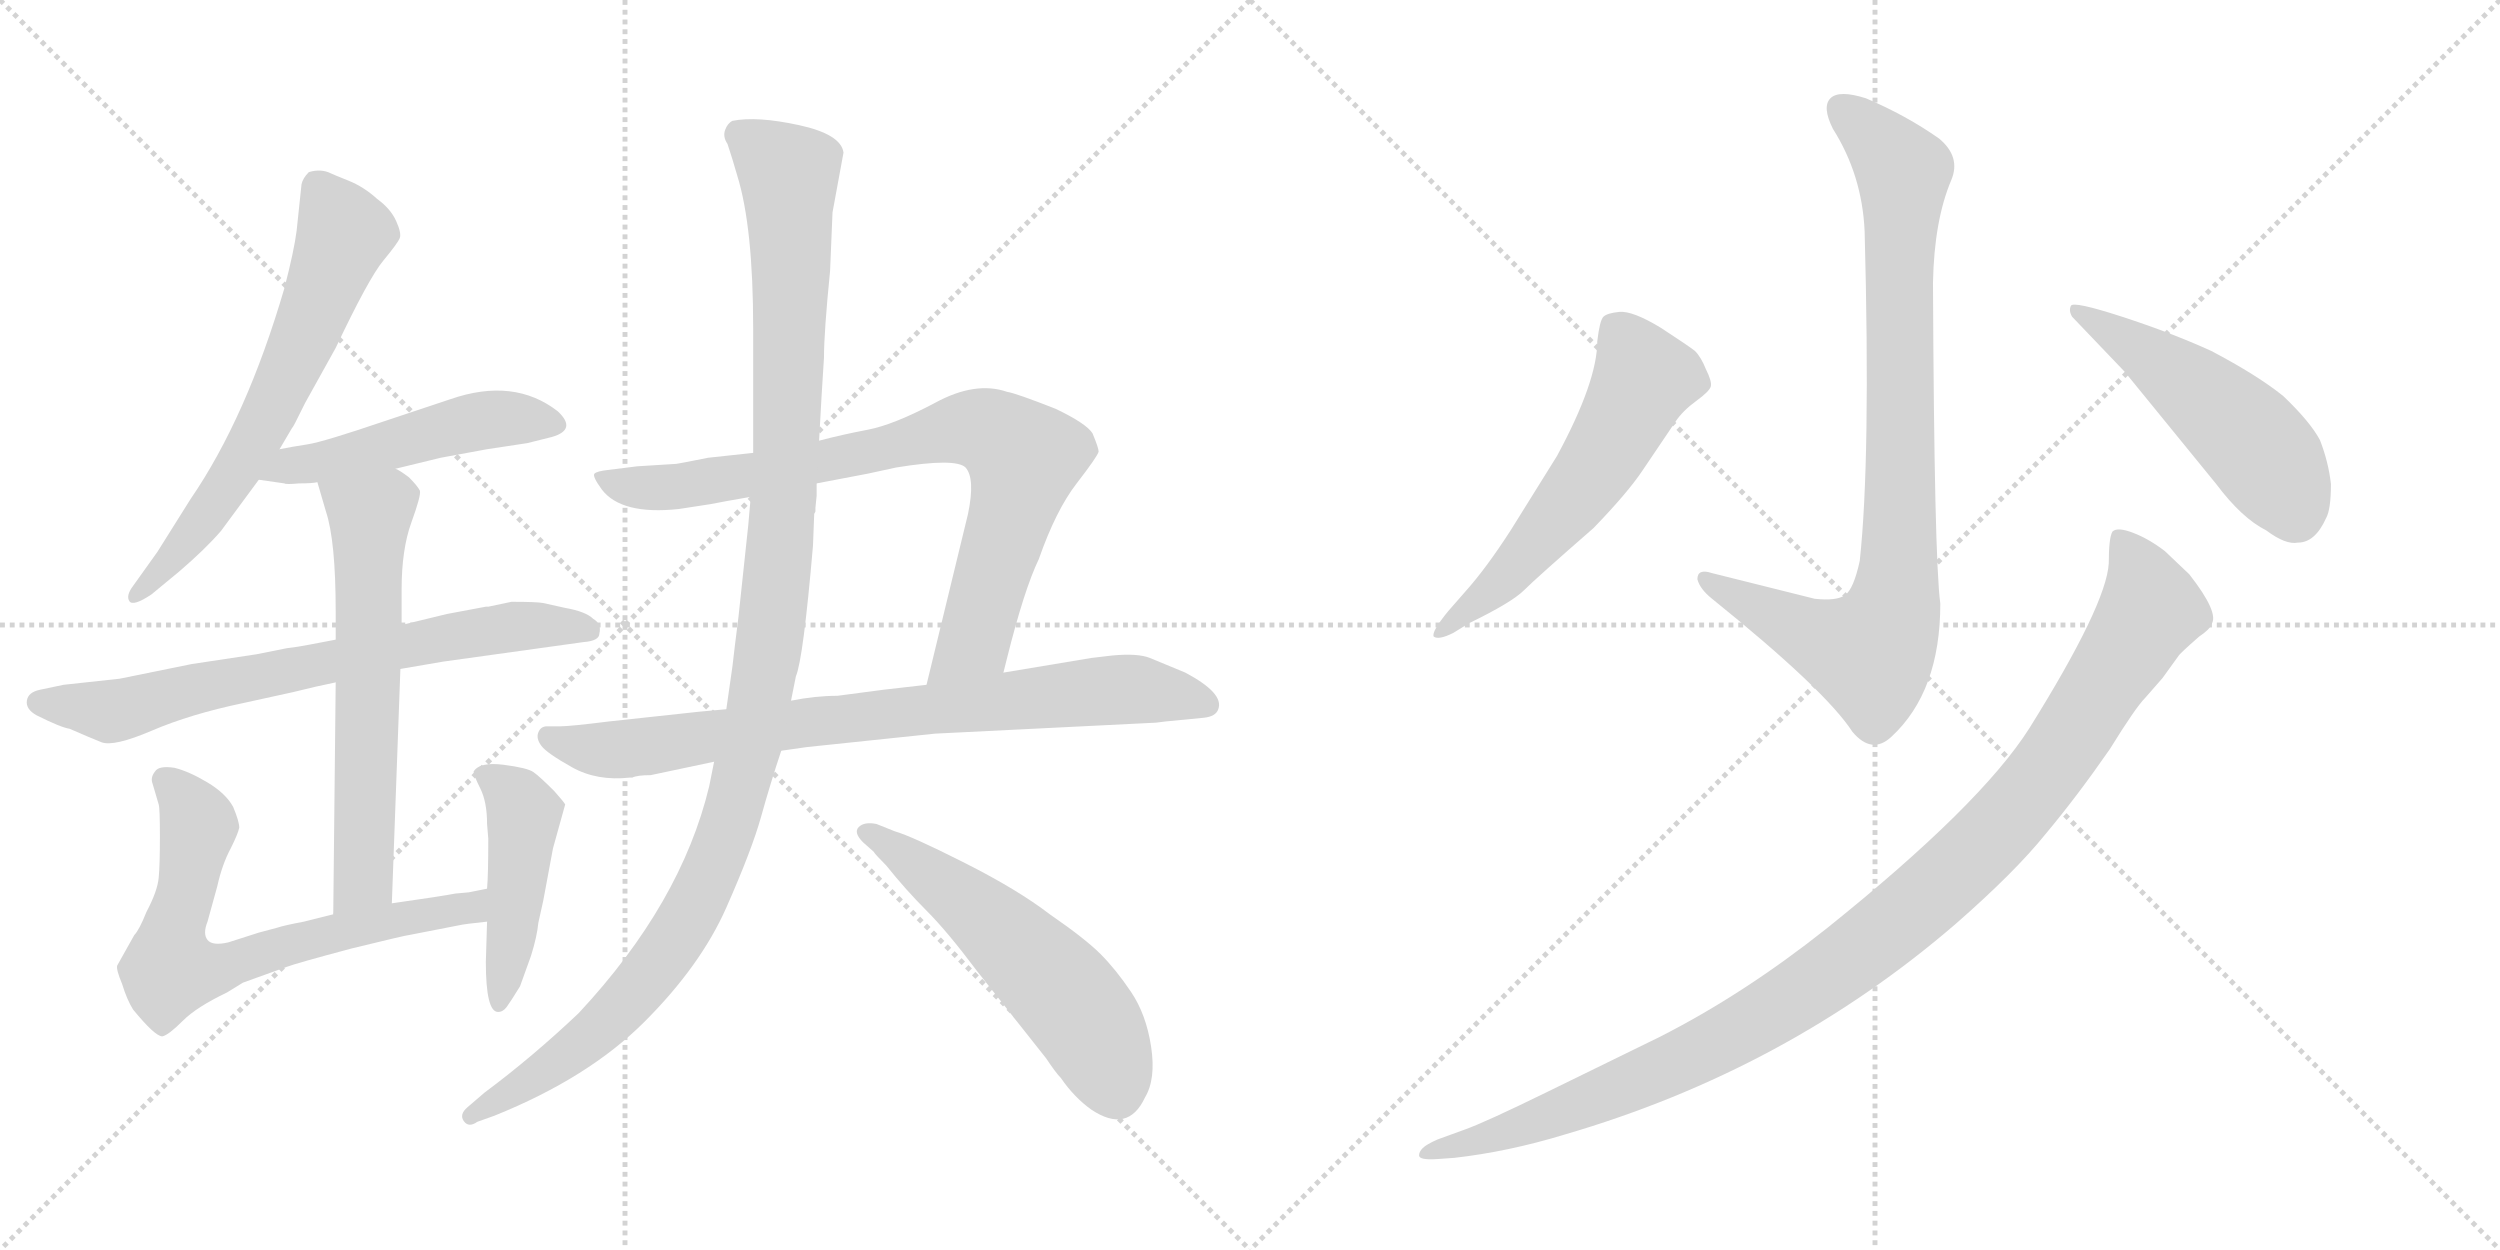 <svg version="1.1" viewBox="0 0 2048 1024" xmlns="http://www.w3.org/2000/svg">
  <g stroke="lightgray" stroke-dasharray="1,1" stroke-width="1" transform="scale(4, 4)">
    <line x1="0" y1="0" x2="256" y2="256"></line>
    <line x1="256" y1="0" x2="0" y2="256"></line>
    <line x1="128" y1="0" x2="128" y2="256"></line>
    <line x1="0" y1="128" x2="256" y2="128"></line>
    <line x1="256" y1="0" x2="512" y2="256"></line>
    <line x1="512" y1="0" x2="256" y2="256"></line>
    <line x1="384" y1="0" x2="384" y2="256"></line>
    <line x1="256" y1="128" x2="512" y2="128"></line>
  </g>
<g transform="scale(1, -1) translate(0, -850)">
   <style type="text/css">
    @keyframes keyframes0 {
      from {
       stroke: black;
       stroke-dashoffset: 646;
       stroke-width: 128;
       }
       68% {
       animation-timing-function: step-end;
       stroke: black;
       stroke-dashoffset: 0;
       stroke-width: 128;
       }
       to {
       stroke: black;
       stroke-width: 1024;
       }
       }
       #make-me-a-hanzi-animation-0 {
         animation: keyframes0 0.776s both;
         animation-delay: 0s;
         animation-timing-function: linear;
       }
    @keyframes keyframes1 {
      from {
       stroke: black;
       stroke-dashoffset: 496;
       stroke-width: 128;
       }
       62% {
       animation-timing-function: step-end;
       stroke: black;
       stroke-dashoffset: 0;
       stroke-width: 128;
       }
       to {
       stroke: black;
       stroke-width: 1024;
       }
       }
       #make-me-a-hanzi-animation-1 {
         animation: keyframes1 0.654s both;
         animation-delay: 0.776s;
         animation-timing-function: linear;
       }
    @keyframes keyframes2 {
      from {
       stroke: black;
       stroke-dashoffset: 712;
       stroke-width: 128;
       }
       70% {
       animation-timing-function: step-end;
       stroke: black;
       stroke-dashoffset: 0;
       stroke-width: 128;
       }
       to {
       stroke: black;
       stroke-width: 1024;
       }
       }
       #make-me-a-hanzi-animation-2 {
         animation: keyframes2 0.829s both;
         animation-delay: 1.429s;
         animation-timing-function: linear;
       }
    @keyframes keyframes3 {
      from {
       stroke: black;
       stroke-dashoffset: 626;
       stroke-width: 128;
       }
       67% {
       animation-timing-function: step-end;
       stroke: black;
       stroke-dashoffset: 0;
       stroke-width: 128;
       }
       to {
       stroke: black;
       stroke-width: 1024;
       }
       }
       #make-me-a-hanzi-animation-3 {
         animation: keyframes3 0.759s both;
         animation-delay: 2.259s;
         animation-timing-function: linear;
       }
    @keyframes keyframes4 {
      from {
       stroke: black;
       stroke-dashoffset: 689;
       stroke-width: 128;
       }
       69% {
       animation-timing-function: step-end;
       stroke: black;
       stroke-dashoffset: 0;
       stroke-width: 128;
       }
       to {
       stroke: black;
       stroke-width: 1024;
       }
       }
       #make-me-a-hanzi-animation-4 {
         animation: keyframes4 0.811s both;
         animation-delay: 3.018s;
         animation-timing-function: linear;
       }
    @keyframes keyframes5 {
      from {
       stroke: black;
       stroke-dashoffset: 458;
       stroke-width: 128;
       }
       60% {
       animation-timing-function: step-end;
       stroke: black;
       stroke-dashoffset: 0;
       stroke-width: 128;
       }
       to {
       stroke: black;
       stroke-width: 1024;
       }
       }
       #make-me-a-hanzi-animation-5 {
         animation: keyframes5 0.623s both;
         animation-delay: 3.829s;
         animation-timing-function: linear;
       }
    @keyframes keyframes6 {
      from {
       stroke: black;
       stroke-dashoffset: 813;
       stroke-width: 128;
       }
       73% {
       animation-timing-function: step-end;
       stroke: black;
       stroke-dashoffset: 0;
       stroke-width: 128;
       }
       to {
       stroke: black;
       stroke-width: 1024;
       }
       }
       #make-me-a-hanzi-animation-6 {
         animation: keyframes6 0.912s both;
         animation-delay: 4.452s;
         animation-timing-function: linear;
       }
    @keyframes keyframes7 {
      from {
       stroke: black;
       stroke-dashoffset: 801;
       stroke-width: 128;
       }
       72% {
       animation-timing-function: step-end;
       stroke: black;
       stroke-dashoffset: 0;
       stroke-width: 128;
       }
       to {
       stroke: black;
       stroke-width: 1024;
       }
       }
       #make-me-a-hanzi-animation-7 {
         animation: keyframes7 0.902s both;
         animation-delay: 5.363s;
         animation-timing-function: linear;
       }
    @keyframes keyframes8 {
      from {
       stroke: black;
       stroke-dashoffset: 1172;
       stroke-width: 128;
       }
       79% {
       animation-timing-function: step-end;
       stroke: black;
       stroke-dashoffset: 0;
       stroke-width: 128;
       }
       to {
       stroke: black;
       stroke-width: 1024;
       }
       }
       #make-me-a-hanzi-animation-8 {
         animation: keyframes8 1.204s both;
         animation-delay: 6.265s;
         animation-timing-function: linear;
       }
    @keyframes keyframes9 {
      from {
       stroke: black;
       stroke-dashoffset: 553;
       stroke-width: 128;
       }
       64% {
       animation-timing-function: step-end;
       stroke: black;
       stroke-dashoffset: 0;
       stroke-width: 128;
       }
       to {
       stroke: black;
       stroke-width: 1024;
       }
       }
       #make-me-a-hanzi-animation-9 {
         animation: keyframes9 0.7s both;
         animation-delay: 7.469s;
         animation-timing-function: linear;
       }
    @keyframes keyframes10 {
      from {
       stroke: black;
       stroke-dashoffset: 874;
       stroke-width: 128;
       }
       74% {
       animation-timing-function: step-end;
       stroke: black;
       stroke-dashoffset: 0;
       stroke-width: 128;
       }
       to {
       stroke: black;
       stroke-width: 1024;
       }
       }
       #make-me-a-hanzi-animation-10 {
         animation: keyframes10 0.961s both;
         animation-delay: 8.169s;
         animation-timing-function: linear;
       }
    @keyframes keyframes11 {
      from {
       stroke: black;
       stroke-dashoffset: 577;
       stroke-width: 128;
       }
       65% {
       animation-timing-function: step-end;
       stroke: black;
       stroke-dashoffset: 0;
       stroke-width: 128;
       }
       to {
       stroke: black;
       stroke-width: 1024;
       }
       }
       #make-me-a-hanzi-animation-11 {
         animation: keyframes11 0.72s both;
         animation-delay: 9.13s;
         animation-timing-function: linear;
       }
    @keyframes keyframes12 {
      from {
       stroke: black;
       stroke-dashoffset: 505;
       stroke-width: 128;
       }
       62% {
       animation-timing-function: step-end;
       stroke: black;
       stroke-dashoffset: 0;
       stroke-width: 128;
       }
       to {
       stroke: black;
       stroke-width: 1024;
       }
       }
       #make-me-a-hanzi-animation-12 {
         animation: keyframes12 0.661s both;
         animation-delay: 9.85s;
         animation-timing-function: linear;
       }
    @keyframes keyframes13 {
      from {
       stroke: black;
       stroke-dashoffset: 1085;
       stroke-width: 128;
       }
       78% {
       animation-timing-function: step-end;
       stroke: black;
       stroke-dashoffset: 0;
       stroke-width: 128;
       }
       to {
       stroke: black;
       stroke-width: 1024;
       }
       }
       #make-me-a-hanzi-animation-13 {
         animation: keyframes13 1.133s both;
         animation-delay: 10.511s;
         animation-timing-function: linear;
       }
</style>
<path d="M 229.0 482.0 L 239.0 499.0 Q 240.0 500.0 242.0 504.0 L 250.0 520.0 L 275.0 565.0 Q 302.0 622.0 314.0 636.5 Q 326.0 651.0 327.5 655.0 Q 329.0 659.0 324.5 669.0 Q 320.0 679.0 309.0 687.0 Q 298.0 697.0 285.5 702.0 Q 273.0 707.0 271.0 708.0 Q 263.0 712.0 253.0 709.0 Q 248.0 704.0 247.0 699.0 L 243.0 661.0 Q 241.0 645.0 233.0 614.0 Q 202.0 508.0 156.0 441.0 L 129.0 398.0 L 109.0 370.0 Q 103.0 362.0 106.0 357.5 Q 109.0 353.0 124.0 363.0 L 147.0 382.0 Q 168.0 400.0 181.0 415.0 L 212.0 457.0 L 229.0 482.0 Z" fill="lightgray"></path> 
<path d="M 324.0 466.0 L 361.0 475.0 L 399.0 482.0 L 432.0 487.0 L 452.0 492.0 Q 473.0 498.0 457.0 513.0 Q 421.0 541.0 369.0 523.0 L 315.0 505.0 Q 265.0 488.0 252.0 486.0 Q 239.0 484.0 229.0 482.0 C 200.0 476.0 182.0 461.0 212.0 457.0 L 233.0 454.0 Q 234.0 453.0 245.0 454.0 Q 256.0 454.0 260.0 455.0 L 324.0 466.0 Z" fill="lightgray"></path> 
<path d="M 328.0 302.0 L 363.0 308.0 L 478.0 324.0 Q 491.0 325.0 491.0 331.0 Q 493.0 339.0 486.0 343.0 Q 480.0 349.0 463.0 352.0 L 445.0 356.0 Q 440.0 357.0 419.0 357.0 L 400.0 353.0 L 398.0 353.0 L 366.0 347.0 L 329.0 338.0 L 275.0 326.0 L 254.0 322.0 Q 244.0 320.0 235.0 319.0 L 210.0 314.0 L 157.0 306.0 L 98.0 294.0 L 52.0 289.0 L 33.0 285.0 Q 23.0 283.0 22.0 276.0 Q 21.0 269.0 30.0 264.0 Q 50.0 254.0 57.0 253.0 Q 73.0 246.0 83.0 242.0 Q 93.0 238.0 124.5 251.5 Q 156.0 265.0 199.0 274.0 L 240.0 283.0 Q 260.0 288.0 275.0 291.0 L 328.0 302.0 Z" fill="lightgray"></path> 
<path d="M 321.0 110.0 L 328.0 302.0 L 329.0 338.0 L 329.0 367.0 Q 329.0 400.0 337.0 422.0 Q 345.0 444.0 344.0 448.0 Q 342.0 452.0 335.0 459.0 Q 327.0 465.0 324.0 466.0 C 299.0 482.0 252.0 484.0 260.0 455.0 L 267.0 431.0 Q 275.0 407.0 275.0 349.0 L 275.0 326.0 L 275.0 291.0 L 273.0 101.0 C 273.0 71.0 320.0 80.0 321.0 110.0 Z" fill="lightgray"></path> 
<path d="M 399.0 122.0 L 384.0 119.0 L 373.0 118.0 Q 368.0 117.0 355.0 115.0 L 321.0 110.0 L 273.0 101.0 L 249.0 95.0 Q 233.0 92.0 227.0 90.0 L 212.0 86.0 L 187.0 78.0 Q 174.0 75.0 170.0 80.0 Q 166.0 85.0 170.0 95.0 L 178.0 124.0 Q 182.0 142.0 189.0 155.0 Q 195.0 167.0 196.0 172.0 Q 196.0 177.0 191.0 189.0 Q 185.0 200.0 170.0 209.0 Q 155.0 218.0 143.0 221.0 Q 130.0 223.0 127.0 218.0 Q 123.0 213.0 125.0 208.0 L 130.0 191.0 Q 131.0 188.0 131.0 165.0 Q 131.0 141.0 130.0 131.0 Q 129.0 120.0 120.0 103.0 Q 114.0 88.0 110.0 84.0 L 96.0 59.0 Q 95.0 56.0 100.0 44.0 Q 104.0 31.0 109.0 23.0 Q 127.0 1.0 133.0 1.0 Q 138.0 2.0 150.0 14.0 Q 161.0 25.0 186.0 37.0 L 199.0 45.0 L 235.0 58.0 Q 243.0 61.0 288.0 73.0 Q 333.0 84.0 335.0 84.0 L 376.0 92.0 Q 380.0 93.0 399.0 95.0 C 429.0 98.0 428.0 128.0 399.0 122.0 Z" fill="lightgray"></path> 
<path d="M 400.0 163.0 Q 400.0 133.0 399.0 122.0 L 399.0 95.0 L 398.0 62.0 Q 398.0 21.0 408.0 21.0 Q 412.0 21.0 415.0 25.0 Q 418.0 29.0 426.0 42.0 L 435.0 67.0 Q 440.0 83.0 441.0 94.0 L 445.0 112.0 L 453.0 155.0 L 463.0 191.0 Q 462.0 193.0 454.0 202.0 Q 442.0 214.0 437.0 217.5 Q 432.0 221.0 412.5 223.5 Q 393.0 226.0 388.0 218.0 Q 388.0 215.0 393.5 204.0 Q 399.0 193.0 399.0 175.0 L 400.0 163.0 Z" fill="lightgray"></path> 
<path d="M 822.0 299.0 L 825.0 311.0 Q 839.0 367.0 851.0 392.0 Q 865.0 432.0 882.0 454.0 Q 899.0 476.0 900.0 480.0 Q 900.0 483.0 895.0 495.0 Q 890.0 503.0 865.0 515.0 Q 832.0 528.0 825.0 529.0 Q 799.0 538.0 766.0 520.0 Q 732.0 502.0 711.0 498.0 Q 690.0 494.0 671.0 489.0 L 617.0 479.0 L 580.0 475.0 Q 555.0 470.0 554.0 470.0 L 522.0 468.0 L 498.0 465.0 Q 489.0 464.0 487.0 462.0 Q 485.0 460.0 493.0 449.0 Q 509.0 428.0 556.0 433.0 L 582.0 437.0 Q 592.0 439.0 615.0 443.0 L 669.0 454.0 L 711.0 462.0 L 734.0 467.0 Q 783.0 475.0 791.0 467.0 Q 799.0 458.0 793.0 429.0 L 759.0 289.0 C 752.0 260.0 815.0 270.0 822.0 299.0 Z" fill="lightgray"></path> 
<path d="M 766.0 249.0 L 947.0 258.0 L 955.0 259.0 L 986.0 262.0 Q 996.0 263.0 998.0 269.0 Q 1003.0 282.0 971.0 299.0 L 942.0 311.0 Q 932.0 315.0 911.0 313.0 L 894.0 311.0 L 822.0 299.0 L 759.0 289.0 L 724.0 285.0 L 686.0 280.0 Q 668.0 280.0 648.0 276.0 L 595.0 269.0 L 573.0 267.0 L 499.0 259.0 Q 467.0 255.0 459.0 255.0 L 448.0 255.0 Q 443.0 255.0 441.0 250.0 Q 439.0 245.0 443.5 239.0 Q 448.0 233.0 468.5 221.5 Q 489.0 210.0 516.0 213.0 L 518.0 213.0 Q 522.0 215.0 533.0 215.0 L 585.0 226.0 L 640.0 235.0 L 661.0 238.0 L 766.0 249.0 Z" fill="lightgray"></path> 
<path d="M 671.0 489.0 L 673.0 525.0 L 675.0 557.0 Q 675.0 578.0 680.0 628.0 L 682.0 676.0 L 691.0 725.0 Q 689.0 740.0 654.5 747.5 Q 620.0 755.0 600.0 751.0 Q 596.0 749.0 594.0 743.5 Q 592.0 738.0 596.0 732.0 Q 600.0 720.0 604.0 706.0 Q 617.0 664.0 617.0 581.0 L 617.0 479.0 L 615.0 443.0 L 613.0 420.0 Q 613.0 419.0 605.0 345.0 L 602.0 321.0 Q 601.0 313.0 600.0 304.0 L 595.0 269.0 L 585.0 226.0 L 581.0 206.0 Q 558.0 110.0 474.0 20.0 Q 436.0 -16.0 397.0 -45.0 L 383.0 -57.0 Q 376.0 -63.0 380.0 -68.5 Q 384.0 -74.0 391.0 -69.0 L 405.0 -64.0 Q 482.0 -33.0 528.0 13.0 Q 574.0 59.0 595.0 106.5 Q 616.0 154.0 623.5 181.0 Q 631.0 208.0 640.0 235.0 L 648.0 276.0 L 652.0 296.0 Q 658.0 310.0 666.0 403.0 L 667.0 429.0 L 668.0 431.0 L 668.0 434.0 L 669.0 444.0 L 669.0 454.0 L 671.0 489.0 Z" fill="lightgray"></path> 
<path d="M 716.0 152.0 Q 716.0 151.0 726.0 141.0 Q 742.0 121.0 759.0 104.0 Q 776.0 87.0 800.0 55.0 L 857.0 -17.0 Q 865.0 -29.0 869.0 -33.0 Q 880.0 -49.0 894.0 -59.0 Q 924.0 -79.0 938.0 -49.0 Q 947.0 -34.0 943.0 -7.5 Q 939.0 19.0 926.5 37.5 Q 914.0 56.0 901.5 68.5 Q 889.0 81.0 860.0 101.0 Q 834.0 121.0 790.5 143.0 Q 747.0 165.0 733.0 169.0 L 718.0 175.0 Q 708.0 177.0 703.5 172.5 Q 699.0 168.0 707.0 160.0 L 716.0 152.0 Z" fill="lightgray"></path> 
<path d="M 1523.5 390.5 Q 1518.5 367.5 1511.5 362.5 Q 1504.5 357.5 1486.5 359.5 L 1402.5 380.5 Q 1390.5 384.5 1390.5 375.5 Q 1392.5 367.5 1402.5 359.5 Q 1495.5 284.5 1517.5 250.5 Q 1533.5 231.5 1549.5 246.5 Q 1589.5 283.5 1589.5 355.5 Q 1584.5 392.5 1583.5 618.5 Q 1584.5 669.5 1598.5 702.5 Q 1606.5 721.5 1588.5 736.5 Q 1561.5 755.5 1528.5 769.5 Q 1506.5 776.5 1499.5 769.5 Q 1492.5 762.5 1501.5 744.5 Q 1525.5 706.5 1527.5 660.5 Q 1532.5 473.5 1523.5 390.5 Z" fill="lightgray"></path> 
<path d="M 1200.5 365.5 L 1186.5 349.5 Q 1172.5 332.5 1174.5 328.5 Q 1178.5 325.5 1190.5 331.5 L 1203.5 339.5 Q 1238.5 356.5 1248.5 366.5 Q 1258.5 376.5 1305.5 417.5 Q 1333.5 446.5 1345.5 464.5 L 1372.5 504.5 Q 1378.5 513.5 1389.5 521.5 Q 1400.5 529.5 1401.5 533.5 Q 1402.5 537.5 1397.5 547.5 Q 1393.5 557.5 1388.5 562.5 Q 1383.5 566.5 1360.5 581.5 Q 1337.5 595.5 1326.5 594.5 Q 1316.5 593.5 1313.5 590.5 Q 1310.5 587.5 1308.5 570.5 Q 1308.5 537.5 1275.5 476.5 L 1237.5 415.5 Q 1217.5 384.5 1200.5 365.5 Z" fill="lightgray"></path> 
<path d="M 1740.5 545.5 L 1815.5 453.5 Q 1836.5 425.5 1856.5 415.5 Q 1872.5 403.5 1882.5 405.5 Q 1896.5 405.5 1905.5 425.5 Q 1909.5 432.5 1909.5 453.5 Q 1907.5 471.5 1900.5 489.5 Q 1892.5 504.5 1870.5 525.5 Q 1849.5 542.5 1811.5 562.5 Q 1778.5 577.5 1738.5 590.5 Q 1698.5 603.5 1696.5 599.5 Q 1694.5 595.5 1697.5 590.5 L 1740.5 545.5 Z" fill="lightgray"></path> 
<path d="M 1177.5 -99.5 L 1191.5 -98.5 Q 1235.5 -93.5 1281.5 -79.5 Q 1463.5 -26.5 1602.5 93.5 Q 1650.5 135.5 1675.5 166.5 Q 1701.5 197.5 1728.5 236.5 Q 1749.5 270.5 1757.5 278.5 L 1771.5 294.5 L 1784.5 312.5 Q 1785.5 314.5 1801.5 328.5 Q 1810.5 334.5 1811.5 338.5 Q 1818.5 347.5 1793.5 379.5 L 1773.5 398.5 Q 1760.5 408.5 1747.5 413.5 Q 1734.5 418.5 1730.5 414.5 Q 1727.5 409.5 1727.5 388.5 Q 1725.5 354.5 1662.5 253.5 Q 1622.5 190.5 1496.5 89.5 Q 1428.5 35.5 1359.5 0.5 L 1267.5 -44.5 Q 1216.5 -69.5 1199.5 -75.5 L 1177.5 -83.5 Q 1168.5 -87.5 1165.5 -90.5 Q 1162.5 -93.5 1162.5 -96.5 Q 1162.5 -100.5 1177.5 -99.5 Z" fill="lightgray"></path> 
      <clipPath id="make-me-a-hanzi-clip-0">
      <path d="M 229.0 482.0 L 239.0 499.0 Q 240.0 500.0 242.0 504.0 L 250.0 520.0 L 275.0 565.0 Q 302.0 622.0 314.0 636.5 Q 326.0 651.0 327.5 655.0 Q 329.0 659.0 324.5 669.0 Q 320.0 679.0 309.0 687.0 Q 298.0 697.0 285.5 702.0 Q 273.0 707.0 271.0 708.0 Q 263.0 712.0 253.0 709.0 Q 248.0 704.0 247.0 699.0 L 243.0 661.0 Q 241.0 645.0 233.0 614.0 Q 202.0 508.0 156.0 441.0 L 129.0 398.0 L 109.0 370.0 Q 103.0 362.0 106.0 357.5 Q 109.0 353.0 124.0 363.0 L 147.0 382.0 Q 168.0 400.0 181.0 415.0 L 212.0 457.0 L 229.0 482.0 Z" fill="lightgray"></path>
      </clipPath>
      <path clip-path="url(#make-me-a-hanzi-clip-0)" d="M 259.0 698.0 L 281.0 656.0 L 249.0 572.0 L 179.0 441.0 L 135.0 385.0 L 110.0 363.0 " fill="none" id="make-me-a-hanzi-animation-0" stroke-dasharray="518 1036" stroke-linecap="round"></path>

      <clipPath id="make-me-a-hanzi-clip-1">
      <path d="M 324.0 466.0 L 361.0 475.0 L 399.0 482.0 L 432.0 487.0 L 452.0 492.0 Q 473.0 498.0 457.0 513.0 Q 421.0 541.0 369.0 523.0 L 315.0 505.0 Q 265.0 488.0 252.0 486.0 Q 239.0 484.0 229.0 482.0 C 200.0 476.0 182.0 461.0 212.0 457.0 L 233.0 454.0 Q 234.0 453.0 245.0 454.0 Q 256.0 454.0 260.0 455.0 L 324.0 466.0 Z" fill="lightgray"></path>
      </clipPath>
      <path clip-path="url(#make-me-a-hanzi-clip-1)" d="M 218.0 462.0 L 384.0 504.0 L 453.0 503.0 " fill="none" id="make-me-a-hanzi-animation-1" stroke-dasharray="368 736" stroke-linecap="round"></path>

      <clipPath id="make-me-a-hanzi-clip-2">
      <path d="M 328.0 302.0 L 363.0 308.0 L 478.0 324.0 Q 491.0 325.0 491.0 331.0 Q 493.0 339.0 486.0 343.0 Q 480.0 349.0 463.0 352.0 L 445.0 356.0 Q 440.0 357.0 419.0 357.0 L 400.0 353.0 L 398.0 353.0 L 366.0 347.0 L 329.0 338.0 L 275.0 326.0 L 254.0 322.0 Q 244.0 320.0 235.0 319.0 L 210.0 314.0 L 157.0 306.0 L 98.0 294.0 L 52.0 289.0 L 33.0 285.0 Q 23.0 283.0 22.0 276.0 Q 21.0 269.0 30.0 264.0 Q 50.0 254.0 57.0 253.0 Q 73.0 246.0 83.0 242.0 Q 93.0 238.0 124.5 251.5 Q 156.0 265.0 199.0 274.0 L 240.0 283.0 Q 260.0 288.0 275.0 291.0 L 328.0 302.0 Z" fill="lightgray"></path>
      </clipPath>
      <path clip-path="url(#make-me-a-hanzi-clip-2)" d="M 33.0 274.0 L 87.0 267.0 L 364.0 328.0 L 425.0 337.0 L 481.0 334.0 " fill="none" id="make-me-a-hanzi-animation-2" stroke-dasharray="584 1168" stroke-linecap="round"></path>

      <clipPath id="make-me-a-hanzi-clip-3">
      <path d="M 321.0 110.0 L 328.0 302.0 L 329.0 338.0 L 329.0 367.0 Q 329.0 400.0 337.0 422.0 Q 345.0 444.0 344.0 448.0 Q 342.0 452.0 335.0 459.0 Q 327.0 465.0 324.0 466.0 C 299.0 482.0 252.0 484.0 260.0 455.0 L 267.0 431.0 Q 275.0 407.0 275.0 349.0 L 275.0 326.0 L 275.0 291.0 L 273.0 101.0 C 273.0 71.0 320.0 80.0 321.0 110.0 Z" fill="lightgray"></path>
      </clipPath>
      <path clip-path="url(#make-me-a-hanzi-clip-3)" d="M 267.0 451.0 L 303.0 428.0 L 298.0 130.0 L 278.0 109.0 " fill="none" id="make-me-a-hanzi-animation-3" stroke-dasharray="498 996" stroke-linecap="round"></path>

      <clipPath id="make-me-a-hanzi-clip-4">
      <path d="M 399.0 122.0 L 384.0 119.0 L 373.0 118.0 Q 368.0 117.0 355.0 115.0 L 321.0 110.0 L 273.0 101.0 L 249.0 95.0 Q 233.0 92.0 227.0 90.0 L 212.0 86.0 L 187.0 78.0 Q 174.0 75.0 170.0 80.0 Q 166.0 85.0 170.0 95.0 L 178.0 124.0 Q 182.0 142.0 189.0 155.0 Q 195.0 167.0 196.0 172.0 Q 196.0 177.0 191.0 189.0 Q 185.0 200.0 170.0 209.0 Q 155.0 218.0 143.0 221.0 Q 130.0 223.0 127.0 218.0 Q 123.0 213.0 125.0 208.0 L 130.0 191.0 Q 131.0 188.0 131.0 165.0 Q 131.0 141.0 130.0 131.0 Q 129.0 120.0 120.0 103.0 Q 114.0 88.0 110.0 84.0 L 96.0 59.0 Q 95.0 56.0 100.0 44.0 Q 104.0 31.0 109.0 23.0 Q 127.0 1.0 133.0 1.0 Q 138.0 2.0 150.0 14.0 Q 161.0 25.0 186.0 37.0 L 199.0 45.0 L 235.0 58.0 Q 243.0 61.0 288.0 73.0 Q 333.0 84.0 335.0 84.0 L 376.0 92.0 Q 380.0 93.0 399.0 95.0 C 429.0 98.0 428.0 128.0 399.0 122.0 Z" fill="lightgray"></path>
      </clipPath>
      <path clip-path="url(#make-me-a-hanzi-clip-4)" d="M 134.0 212.0 L 162.0 176.0 L 139.0 55.0 L 182.0 57.0 L 306.0 93.0 L 386.0 106.0 L 393.0 115.0 " fill="none" id="make-me-a-hanzi-animation-4" stroke-dasharray="561 1122" stroke-linecap="round"></path>

      <clipPath id="make-me-a-hanzi-clip-5">
      <path d="M 400.0 163.0 Q 400.0 133.0 399.0 122.0 L 399.0 95.0 L 398.0 62.0 Q 398.0 21.0 408.0 21.0 Q 412.0 21.0 415.0 25.0 Q 418.0 29.0 426.0 42.0 L 435.0 67.0 Q 440.0 83.0 441.0 94.0 L 445.0 112.0 L 453.0 155.0 L 463.0 191.0 Q 462.0 193.0 454.0 202.0 Q 442.0 214.0 437.0 217.5 Q 432.0 221.0 412.5 223.5 Q 393.0 226.0 388.0 218.0 Q 388.0 215.0 393.5 204.0 Q 399.0 193.0 399.0 175.0 L 400.0 163.0 Z" fill="lightgray"></path>
      </clipPath>
      <path clip-path="url(#make-me-a-hanzi-clip-5)" d="M 397.0 213.0 L 424.0 195.0 L 429.0 181.0 L 409.0 28.0 " fill="none" id="make-me-a-hanzi-animation-5" stroke-dasharray="330 660" stroke-linecap="round"></path>

      <clipPath id="make-me-a-hanzi-clip-6">
      <path d="M 822.0 299.0 L 825.0 311.0 Q 839.0 367.0 851.0 392.0 Q 865.0 432.0 882.0 454.0 Q 899.0 476.0 900.0 480.0 Q 900.0 483.0 895.0 495.0 Q 890.0 503.0 865.0 515.0 Q 832.0 528.0 825.0 529.0 Q 799.0 538.0 766.0 520.0 Q 732.0 502.0 711.0 498.0 Q 690.0 494.0 671.0 489.0 L 617.0 479.0 L 580.0 475.0 Q 555.0 470.0 554.0 470.0 L 522.0 468.0 L 498.0 465.0 Q 489.0 464.0 487.0 462.0 Q 485.0 460.0 493.0 449.0 Q 509.0 428.0 556.0 433.0 L 582.0 437.0 Q 592.0 439.0 615.0 443.0 L 669.0 454.0 L 711.0 462.0 L 734.0 467.0 Q 783.0 475.0 791.0 467.0 Q 799.0 458.0 793.0 429.0 L 759.0 289.0 C 752.0 260.0 815.0 270.0 822.0 299.0 Z" fill="lightgray"></path>
      </clipPath>
      <path clip-path="url(#make-me-a-hanzi-clip-6)" d="M 494.0 457.0 L 546.0 450.0 L 673.0 471.0 L 785.0 499.0 L 819.0 492.0 L 839.0 475.0 L 833.0 444.0 L 799.0 326.0 L 766.0 295.0 " fill="none" id="make-me-a-hanzi-animation-6" stroke-dasharray="685 1370" stroke-linecap="round"></path>

      <clipPath id="make-me-a-hanzi-clip-7">
      <path d="M 766.0 249.0 L 947.0 258.0 L 955.0 259.0 L 986.0 262.0 Q 996.0 263.0 998.0 269.0 Q 1003.0 282.0 971.0 299.0 L 942.0 311.0 Q 932.0 315.0 911.0 313.0 L 894.0 311.0 L 822.0 299.0 L 759.0 289.0 L 724.0 285.0 L 686.0 280.0 Q 668.0 280.0 648.0 276.0 L 595.0 269.0 L 573.0 267.0 L 499.0 259.0 Q 467.0 255.0 459.0 255.0 L 448.0 255.0 Q 443.0 255.0 441.0 250.0 Q 439.0 245.0 443.5 239.0 Q 448.0 233.0 468.5 221.5 Q 489.0 210.0 516.0 213.0 L 518.0 213.0 Q 522.0 215.0 533.0 215.0 L 585.0 226.0 L 640.0 235.0 L 661.0 238.0 L 766.0 249.0 Z" fill="lightgray"></path>
      </clipPath>
      <path clip-path="url(#make-me-a-hanzi-clip-7)" d="M 449.0 246.0 L 468.0 238.0 L 522.0 237.0 L 658.0 258.0 L 901.0 284.0 L 971.0 280.0 L 988.0 273.0 " fill="none" id="make-me-a-hanzi-animation-7" stroke-dasharray="673 1346" stroke-linecap="round"></path>

      <clipPath id="make-me-a-hanzi-clip-8">
      <path d="M 671.0 489.0 L 673.0 525.0 L 675.0 557.0 Q 675.0 578.0 680.0 628.0 L 682.0 676.0 L 691.0 725.0 Q 689.0 740.0 654.5 747.5 Q 620.0 755.0 600.0 751.0 Q 596.0 749.0 594.0 743.5 Q 592.0 738.0 596.0 732.0 Q 600.0 720.0 604.0 706.0 Q 617.0 664.0 617.0 581.0 L 617.0 479.0 L 615.0 443.0 L 613.0 420.0 Q 613.0 419.0 605.0 345.0 L 602.0 321.0 Q 601.0 313.0 600.0 304.0 L 595.0 269.0 L 585.0 226.0 L 581.0 206.0 Q 558.0 110.0 474.0 20.0 Q 436.0 -16.0 397.0 -45.0 L 383.0 -57.0 Q 376.0 -63.0 380.0 -68.5 Q 384.0 -74.0 391.0 -69.0 L 405.0 -64.0 Q 482.0 -33.0 528.0 13.0 Q 574.0 59.0 595.0 106.5 Q 616.0 154.0 623.5 181.0 Q 631.0 208.0 640.0 235.0 L 648.0 276.0 L 652.0 296.0 Q 658.0 310.0 666.0 403.0 L 667.0 429.0 L 668.0 431.0 L 668.0 434.0 L 669.0 444.0 L 669.0 454.0 L 671.0 489.0 Z" fill="lightgray"></path>
      </clipPath>
      <path clip-path="url(#make-me-a-hanzi-clip-8)" d="M 606.0 740.0 L 646.0 707.0 L 648.0 603.0 L 639.0 393.0 L 606.0 206.0 L 578.0 125.0 L 527.0 45.0 L 470.0 -10.0 L 386.0 -64.0 " fill="none" id="make-me-a-hanzi-animation-8" stroke-dasharray="1044 2088" stroke-linecap="round"></path>

      <clipPath id="make-me-a-hanzi-clip-9">
      <path d="M 716.0 152.0 Q 716.0 151.0 726.0 141.0 Q 742.0 121.0 759.0 104.0 Q 776.0 87.0 800.0 55.0 L 857.0 -17.0 Q 865.0 -29.0 869.0 -33.0 Q 880.0 -49.0 894.0 -59.0 Q 924.0 -79.0 938.0 -49.0 Q 947.0 -34.0 943.0 -7.5 Q 939.0 19.0 926.5 37.5 Q 914.0 56.0 901.5 68.5 Q 889.0 81.0 860.0 101.0 Q 834.0 121.0 790.5 143.0 Q 747.0 165.0 733.0 169.0 L 718.0 175.0 Q 708.0 177.0 703.5 172.5 Q 699.0 168.0 707.0 160.0 L 716.0 152.0 Z" fill="lightgray"></path>
      </clipPath>
      <path clip-path="url(#make-me-a-hanzi-clip-9)" d="M 712.0 168.0 L 797.0 107.0 L 868.0 40.0 L 892.0 10.0 L 914.0 -42.0 " fill="none" id="make-me-a-hanzi-animation-9" stroke-dasharray="425 850" stroke-linecap="round"></path>

      <clipPath id="make-me-a-hanzi-clip-10">
      <path d="M 1523.5 390.5 Q 1518.5 367.5 1511.5 362.5 Q 1504.5 357.5 1486.5 359.5 L 1402.5 380.5 Q 1390.5 384.5 1390.5 375.5 Q 1392.5 367.5 1402.5 359.5 Q 1495.5 284.5 1517.5 250.5 Q 1533.5 231.5 1549.5 246.5 Q 1589.5 283.5 1589.5 355.5 Q 1584.5 392.5 1583.5 618.5 Q 1584.5 669.5 1598.5 702.5 Q 1606.5 721.5 1588.5 736.5 Q 1561.5 755.5 1528.5 769.5 Q 1506.5 776.5 1499.5 769.5 Q 1492.5 762.5 1501.5 744.5 Q 1525.5 706.5 1527.5 660.5 Q 1532.5 473.5 1523.5 390.5 Z" fill="lightgray"></path>
      </clipPath>
      <path clip-path="url(#make-me-a-hanzi-clip-10)" d="M 1508.5 761.5 L 1545.5 727.5 L 1558.5 707.5 L 1556.5 410.5 L 1550.5 348.5 L 1529.5 314.5 L 1476.5 332.5 L 1398.5 374.5 " fill="none" id="make-me-a-hanzi-animation-10" stroke-dasharray="746 1492" stroke-linecap="round"></path>

      <clipPath id="make-me-a-hanzi-clip-11">
      <path d="M 1200.5 365.5 L 1186.5 349.5 Q 1172.5 332.5 1174.5 328.5 Q 1178.5 325.5 1190.5 331.5 L 1203.5 339.5 Q 1238.5 356.5 1248.5 366.5 Q 1258.5 376.5 1305.5 417.5 Q 1333.5 446.5 1345.5 464.5 L 1372.5 504.5 Q 1378.5 513.5 1389.5 521.5 Q 1400.5 529.5 1401.5 533.5 Q 1402.5 537.5 1397.5 547.5 Q 1393.5 557.5 1388.5 562.5 Q 1383.5 566.5 1360.5 581.5 Q 1337.5 595.5 1326.5 594.5 Q 1316.5 593.5 1313.5 590.5 Q 1310.5 587.5 1308.5 570.5 Q 1308.5 537.5 1275.5 476.5 L 1237.5 415.5 Q 1217.5 384.5 1200.5 365.5 Z" fill="lightgray"></path>
      </clipPath>
      <path clip-path="url(#make-me-a-hanzi-clip-11)" d="M 1323.5 582.5 L 1347.5 540.5 L 1332.5 509.5 L 1301.5 457.5 L 1254.5 400.5 L 1177.5 331.5 " fill="none" id="make-me-a-hanzi-animation-11" stroke-dasharray="449 898" stroke-linecap="round"></path>

      <clipPath id="make-me-a-hanzi-clip-12">
      <path d="M 1740.5 545.5 L 1815.5 453.5 Q 1836.5 425.5 1856.5 415.5 Q 1872.5 403.5 1882.5 405.5 Q 1896.5 405.5 1905.5 425.5 Q 1909.5 432.5 1909.5 453.5 Q 1907.5 471.5 1900.5 489.5 Q 1892.5 504.5 1870.5 525.5 Q 1849.5 542.5 1811.5 562.5 Q 1778.5 577.5 1738.5 590.5 Q 1698.5 603.5 1696.5 599.5 Q 1694.5 595.5 1697.5 590.5 L 1740.5 545.5 Z" fill="lightgray"></path>
      </clipPath>
      <path clip-path="url(#make-me-a-hanzi-clip-12)" d="M 1699.5 595.5 L 1767.5 553.5 L 1839.5 494.5 L 1865.5 461.5 L 1879.5 430.5 " fill="none" id="make-me-a-hanzi-animation-12" stroke-dasharray="377 754" stroke-linecap="round"></path>

      <clipPath id="make-me-a-hanzi-clip-13">
      <path d="M 1177.5 -99.5 L 1191.5 -98.5 Q 1235.5 -93.5 1281.5 -79.5 Q 1463.5 -26.5 1602.5 93.5 Q 1650.5 135.5 1675.5 166.5 Q 1701.5 197.5 1728.5 236.5 Q 1749.5 270.5 1757.5 278.5 L 1771.5 294.5 L 1784.5 312.5 Q 1785.5 314.5 1801.5 328.5 Q 1810.5 334.5 1811.5 338.5 Q 1818.5 347.5 1793.5 379.5 L 1773.5 398.5 Q 1760.5 408.5 1747.5 413.5 Q 1734.5 418.5 1730.5 414.5 Q 1727.5 409.5 1727.5 388.5 Q 1725.5 354.5 1662.5 253.5 Q 1622.5 190.5 1496.5 89.5 Q 1428.5 35.5 1359.5 0.5 L 1267.5 -44.5 Q 1216.5 -69.5 1199.5 -75.5 L 1177.5 -83.5 Q 1168.5 -87.5 1165.5 -90.5 Q 1162.5 -93.5 1162.5 -96.5 Q 1162.5 -100.5 1177.5 -99.5 Z" fill="lightgray"></path>
      </clipPath>
      <path clip-path="url(#make-me-a-hanzi-clip-13)" d="M 1735.5 408.5 L 1753.5 381.5 L 1762.5 350.5 L 1679.5 221.5 L 1639.5 173.5 L 1564.5 102.5 L 1478.5 38.5 L 1399.5 -8.5 L 1254.5 -70.5 L 1170.5 -96.5 " fill="none" id="make-me-a-hanzi-animation-13" stroke-dasharray="957 1914" stroke-linecap="round"></path>

</g>
</svg>
